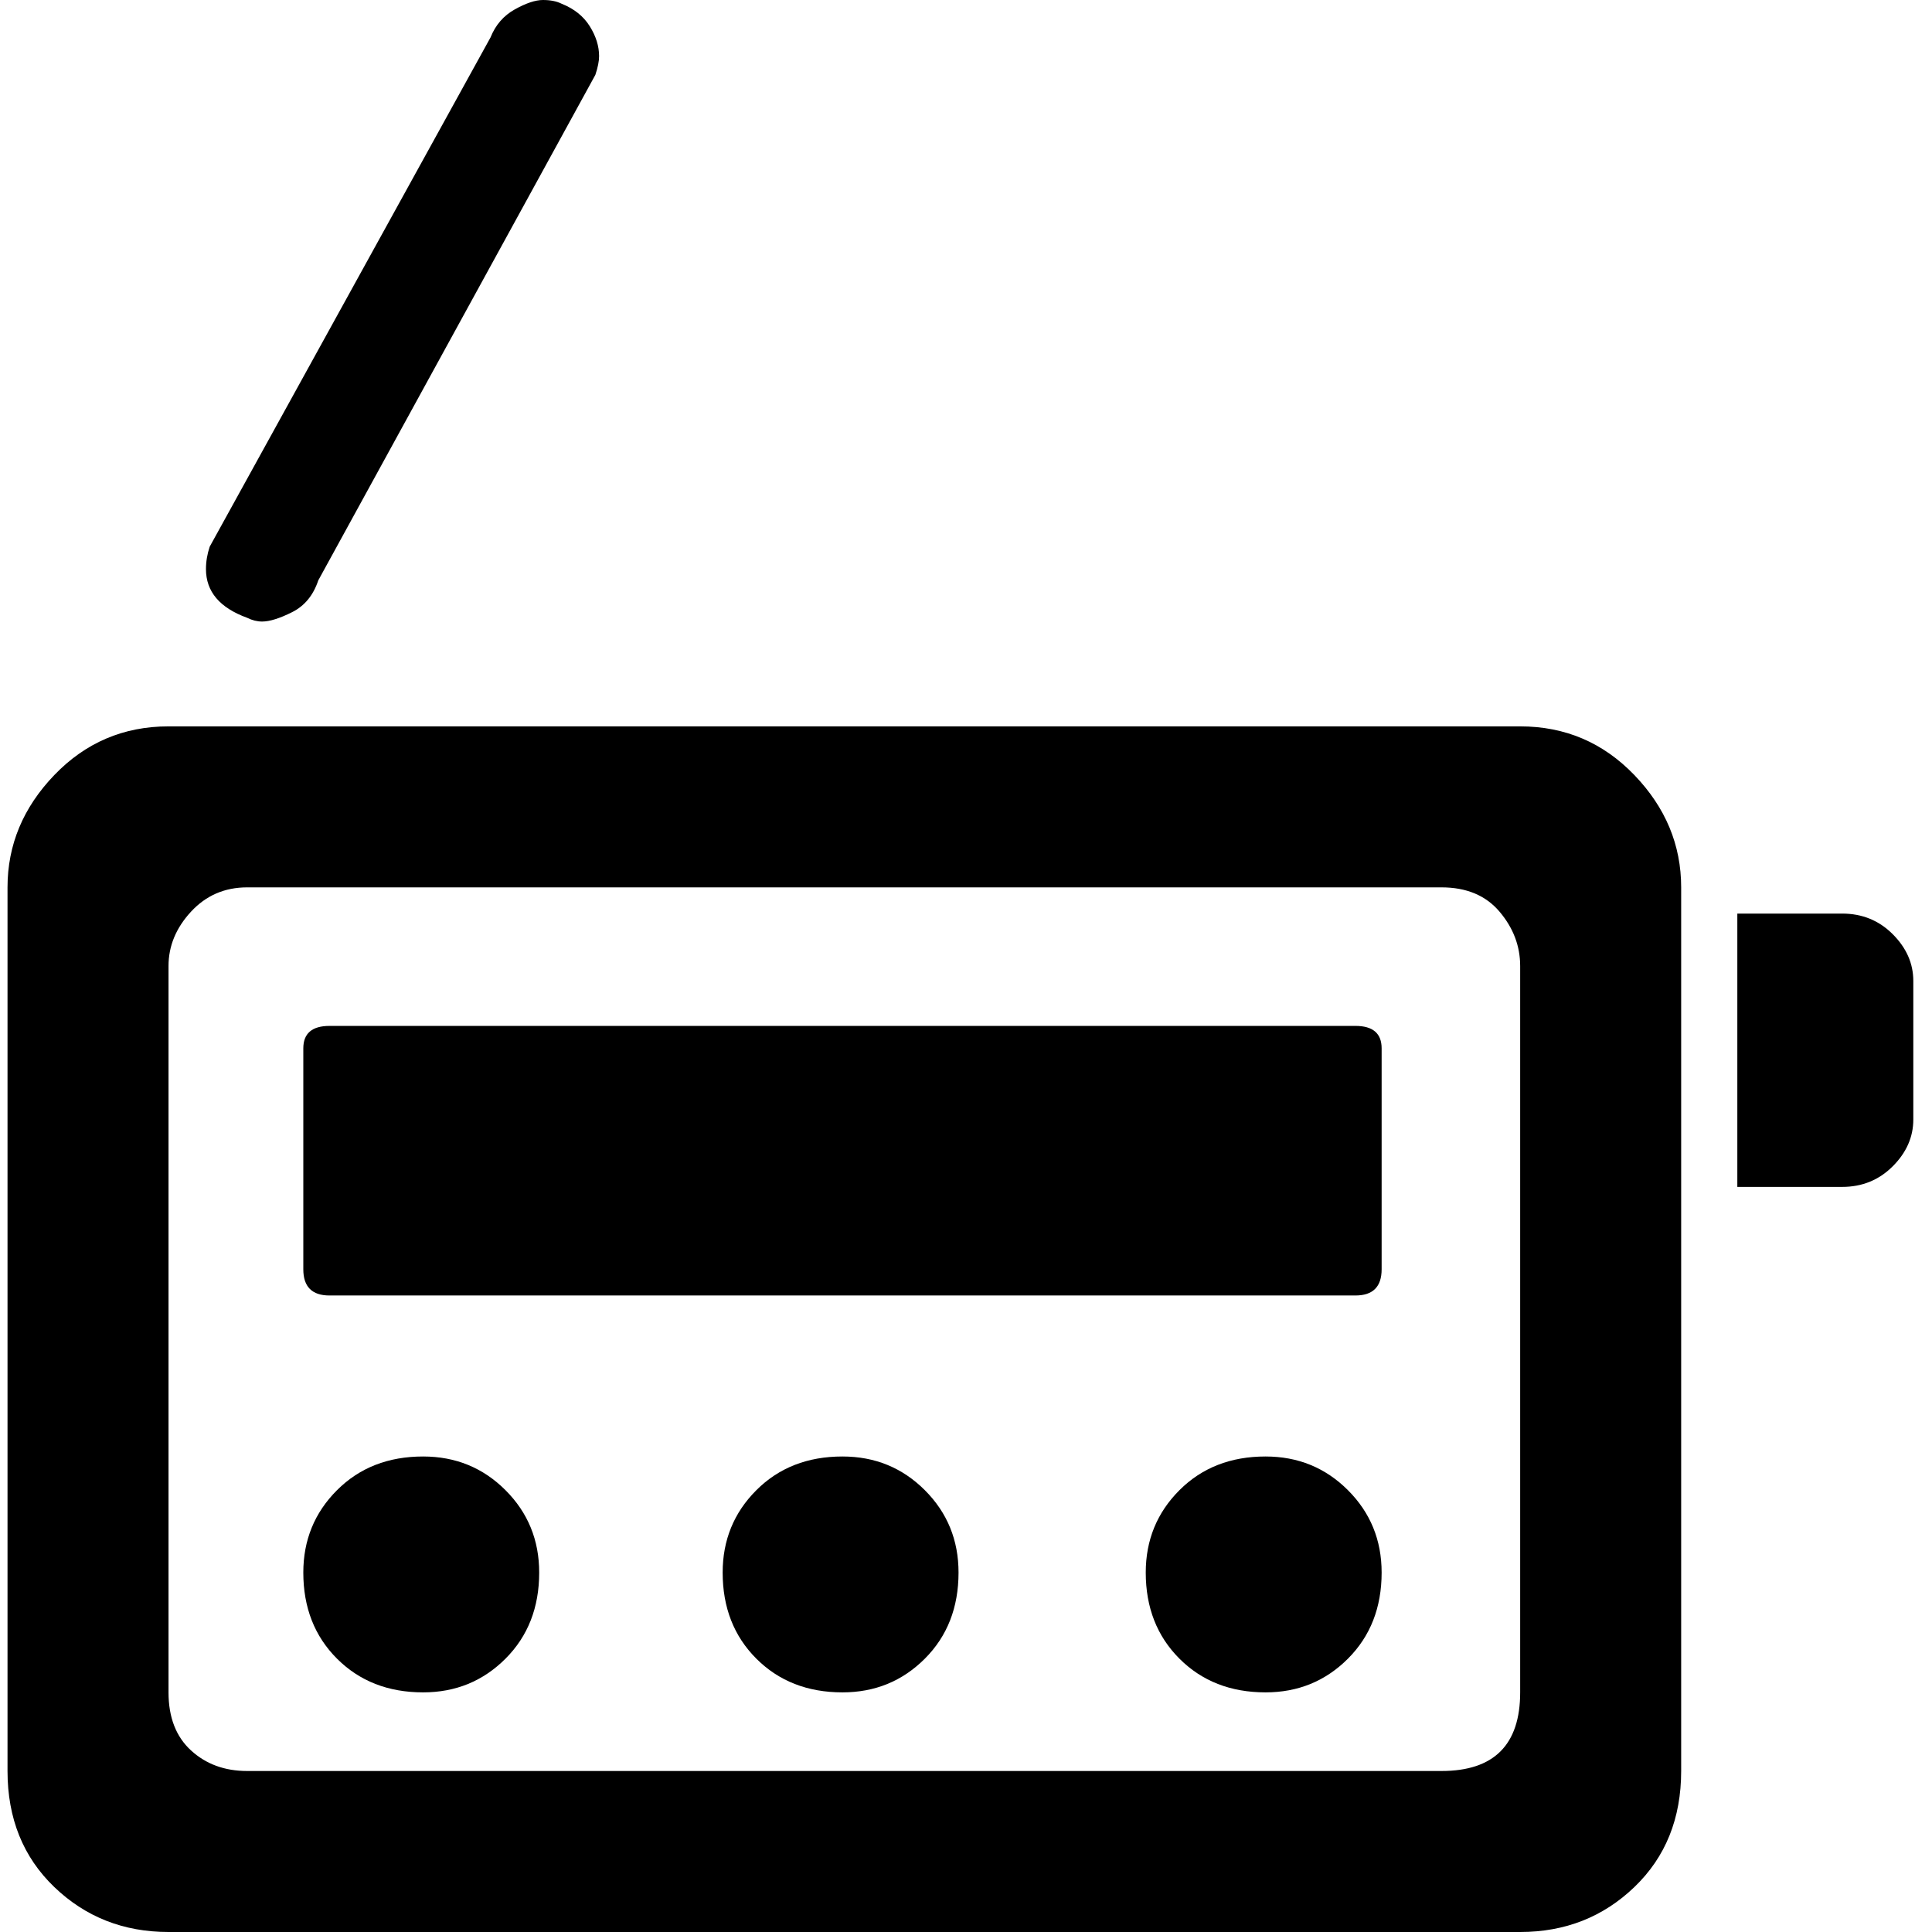 <svg xmlns="http://www.w3.org/2000/svg" viewBox="0 0 512 512">
	<path d="M129.992 9.922q1.985-4.96 6.45-7.441T143.884 0t4.961.992q4.961 1.985 7.442 5.954t2.48 7.938q0 1.984-.992 4.961L84.35 153.798q-1.985 5.954-6.946 8.435t-7.938 2.48q-1.984 0-3.969-.992-10.915-3.97-10.915-12.9 0-2.976.993-5.953zM402.86 192.496q17.86 0 30.264 12.9t12.403 29.767v234.17q0 18.853-12.403 30.76T402.86 512H44.66q-17.86 0-30.264-11.907t-12.403-30.76v-234.17q0-16.868 12.403-29.768t30.264-12.899H402.86zm0 63.504q0-7.938-5.457-14.388t-15.38-6.45H65.496q-8.93 0-14.884 6.45T44.66 256v192.496q0 9.923 5.953 15.38t14.884 5.457h316.527q20.837 0 20.837-20.837V256zm85.334-13.891q7.938 0 13.395 5.457t5.458 12.403v36.713q0 6.946-5.458 12.403t-13.395 5.458H460.41v-72.434h27.783zm-128.992 29.767q6.945 0 6.945 5.953v58.543q0 6.946-6.945 6.946H87.326q-6.946 0-6.946-6.946V277.83q0-5.953 6.946-5.953h271.876zM80.38 416.744q0-12.899 8.93-21.83t22.822-8.93q12.899 0 21.83 8.93t8.93 21.83q0 13.892-8.93 22.822t-21.83 8.93q-13.892 0-22.822-8.93t-8.93-22.822zm111.132 0q0-12.899 8.93-21.83t22.822-8.93q12.899 0 21.829 8.93t8.93 21.83q0 13.892-8.93 22.822t-21.83 8.93q-13.89 0-22.821-8.93t-8.93-22.822zm112.124 0q0-12.899 8.93-21.83t22.822-8.93q12.899 0 21.83 8.93t8.93 21.83q0 13.892-8.93 22.822t-21.83 8.93q-13.892 0-22.822-8.93t-8.93-22.822z"/>
</svg>